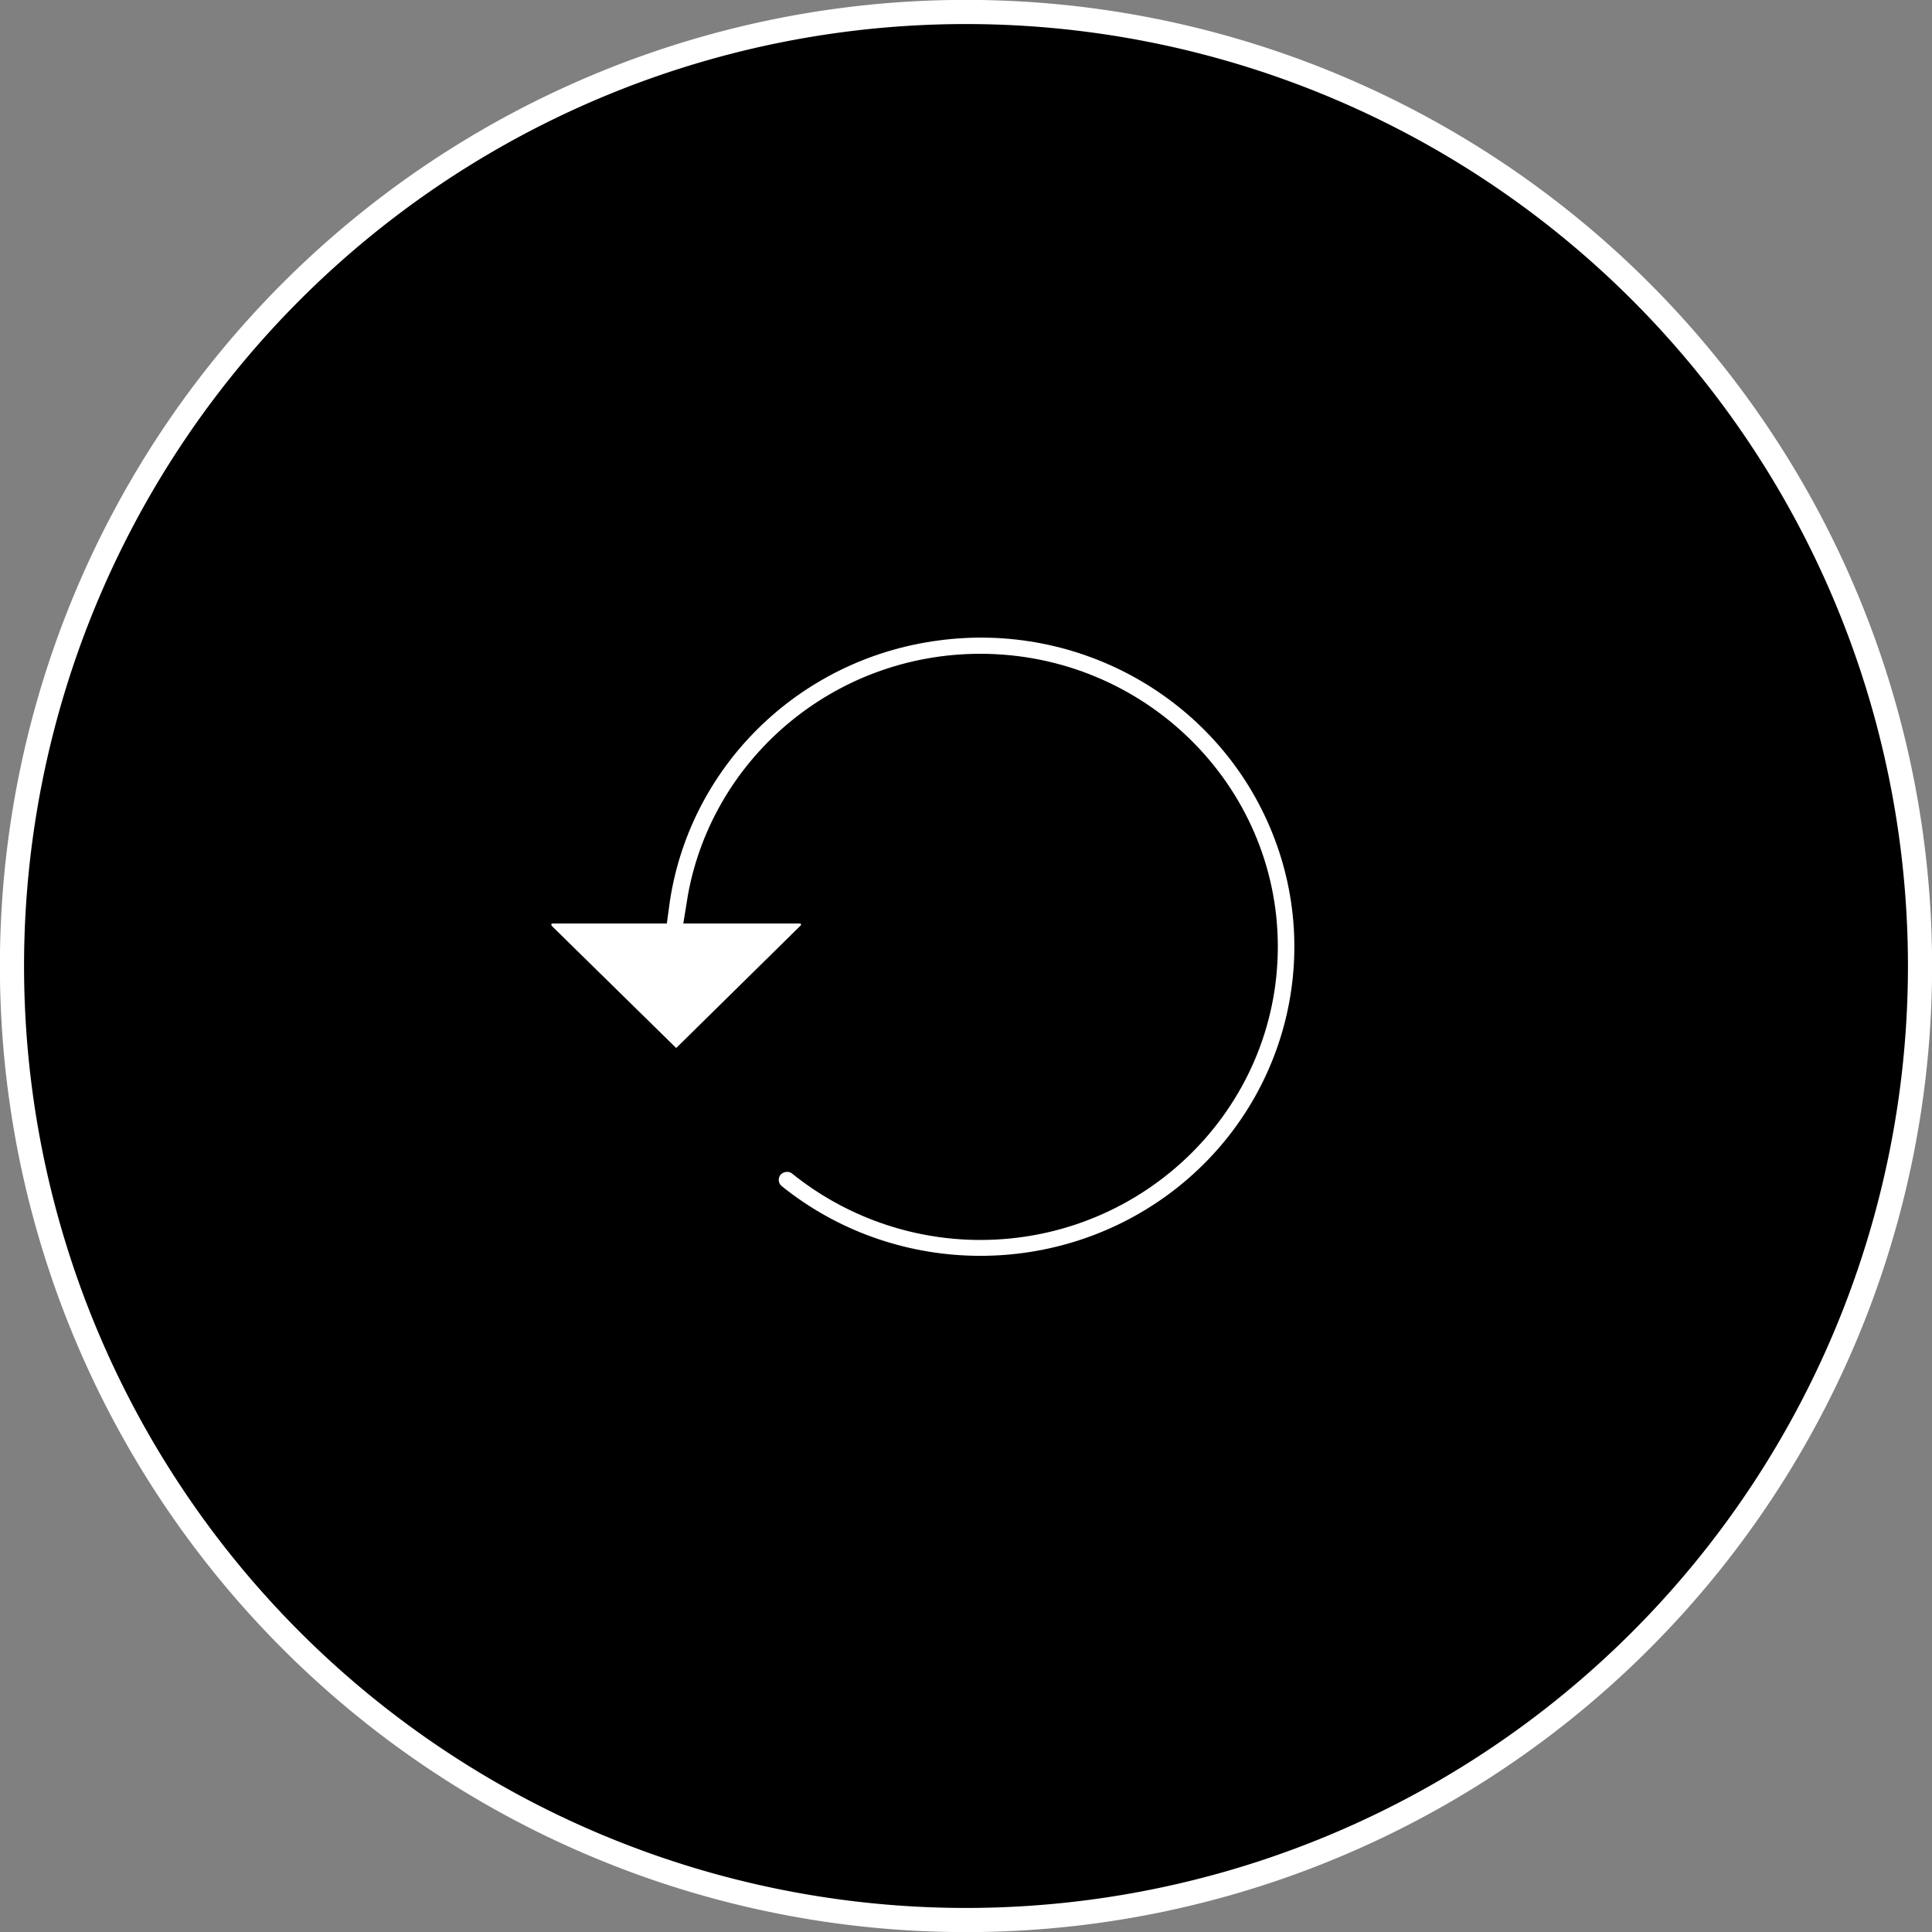 <svg id="vector" xmlns="http://www.w3.org/2000/svg" width="24" height="24" viewBox="0 0 50 50"><rect x="0" y="0" width="50" height="50" fill="#808080" stroke="none"/><path fill="#00000000" d="M25,0.31L25,0.31A24.69,24.69 0,0 1,49.69 25L49.69,25A24.69,24.69 0,0 1,25 49.69L25,49.69A24.69,24.69 0,0 1,0.31 25L0.31,25A24.69,24.69 0,0 1,25 0.31z" stroke="#ffffff" stroke-width="0.625" fill-rule="nonzero" id="path_0"/><path fill="#ffffff" d="M33.32,21.2C31.81,17.66 28.08,15.56 24.22,16.08C20.36,16.59 17.33,19.59 16.82,23.4L14.3,23.4L14.3,23.4C14,23.4 13.77,23.63 13.77,23.93C13.77,24.07 13.82,24.21 13.92,24.31L17.13,27.46L17.13,27.46C17.33,27.67 17.67,27.67 17.87,27.46L21.07,24.31L21.07,24.31C21.28,24.1 21.29,23.76 21.08,23.56C20.98,23.45 20.84,23.4 20.7,23.4L18.27,23.4C18.81,20.01 21.79,17.42 25.37,17.42C29.34,17.42 32.57,20.6 32.57,24.5C32.57,28.41 29.34,31.59 25.37,31.59C23.71,31.59 22.1,31.02 20.81,29.98C20.51,29.74 20.06,29.79 19.81,30.09C19.57,30.39 19.61,30.83 19.91,31.08C22.97,33.55 27.36,33.65 30.54,31.31C33.71,28.97 34.86,24.8 33.32,21.2Z" stroke="#00000000" stroke-width="1" fill-rule="nonzero" id="path_1"/></svg>